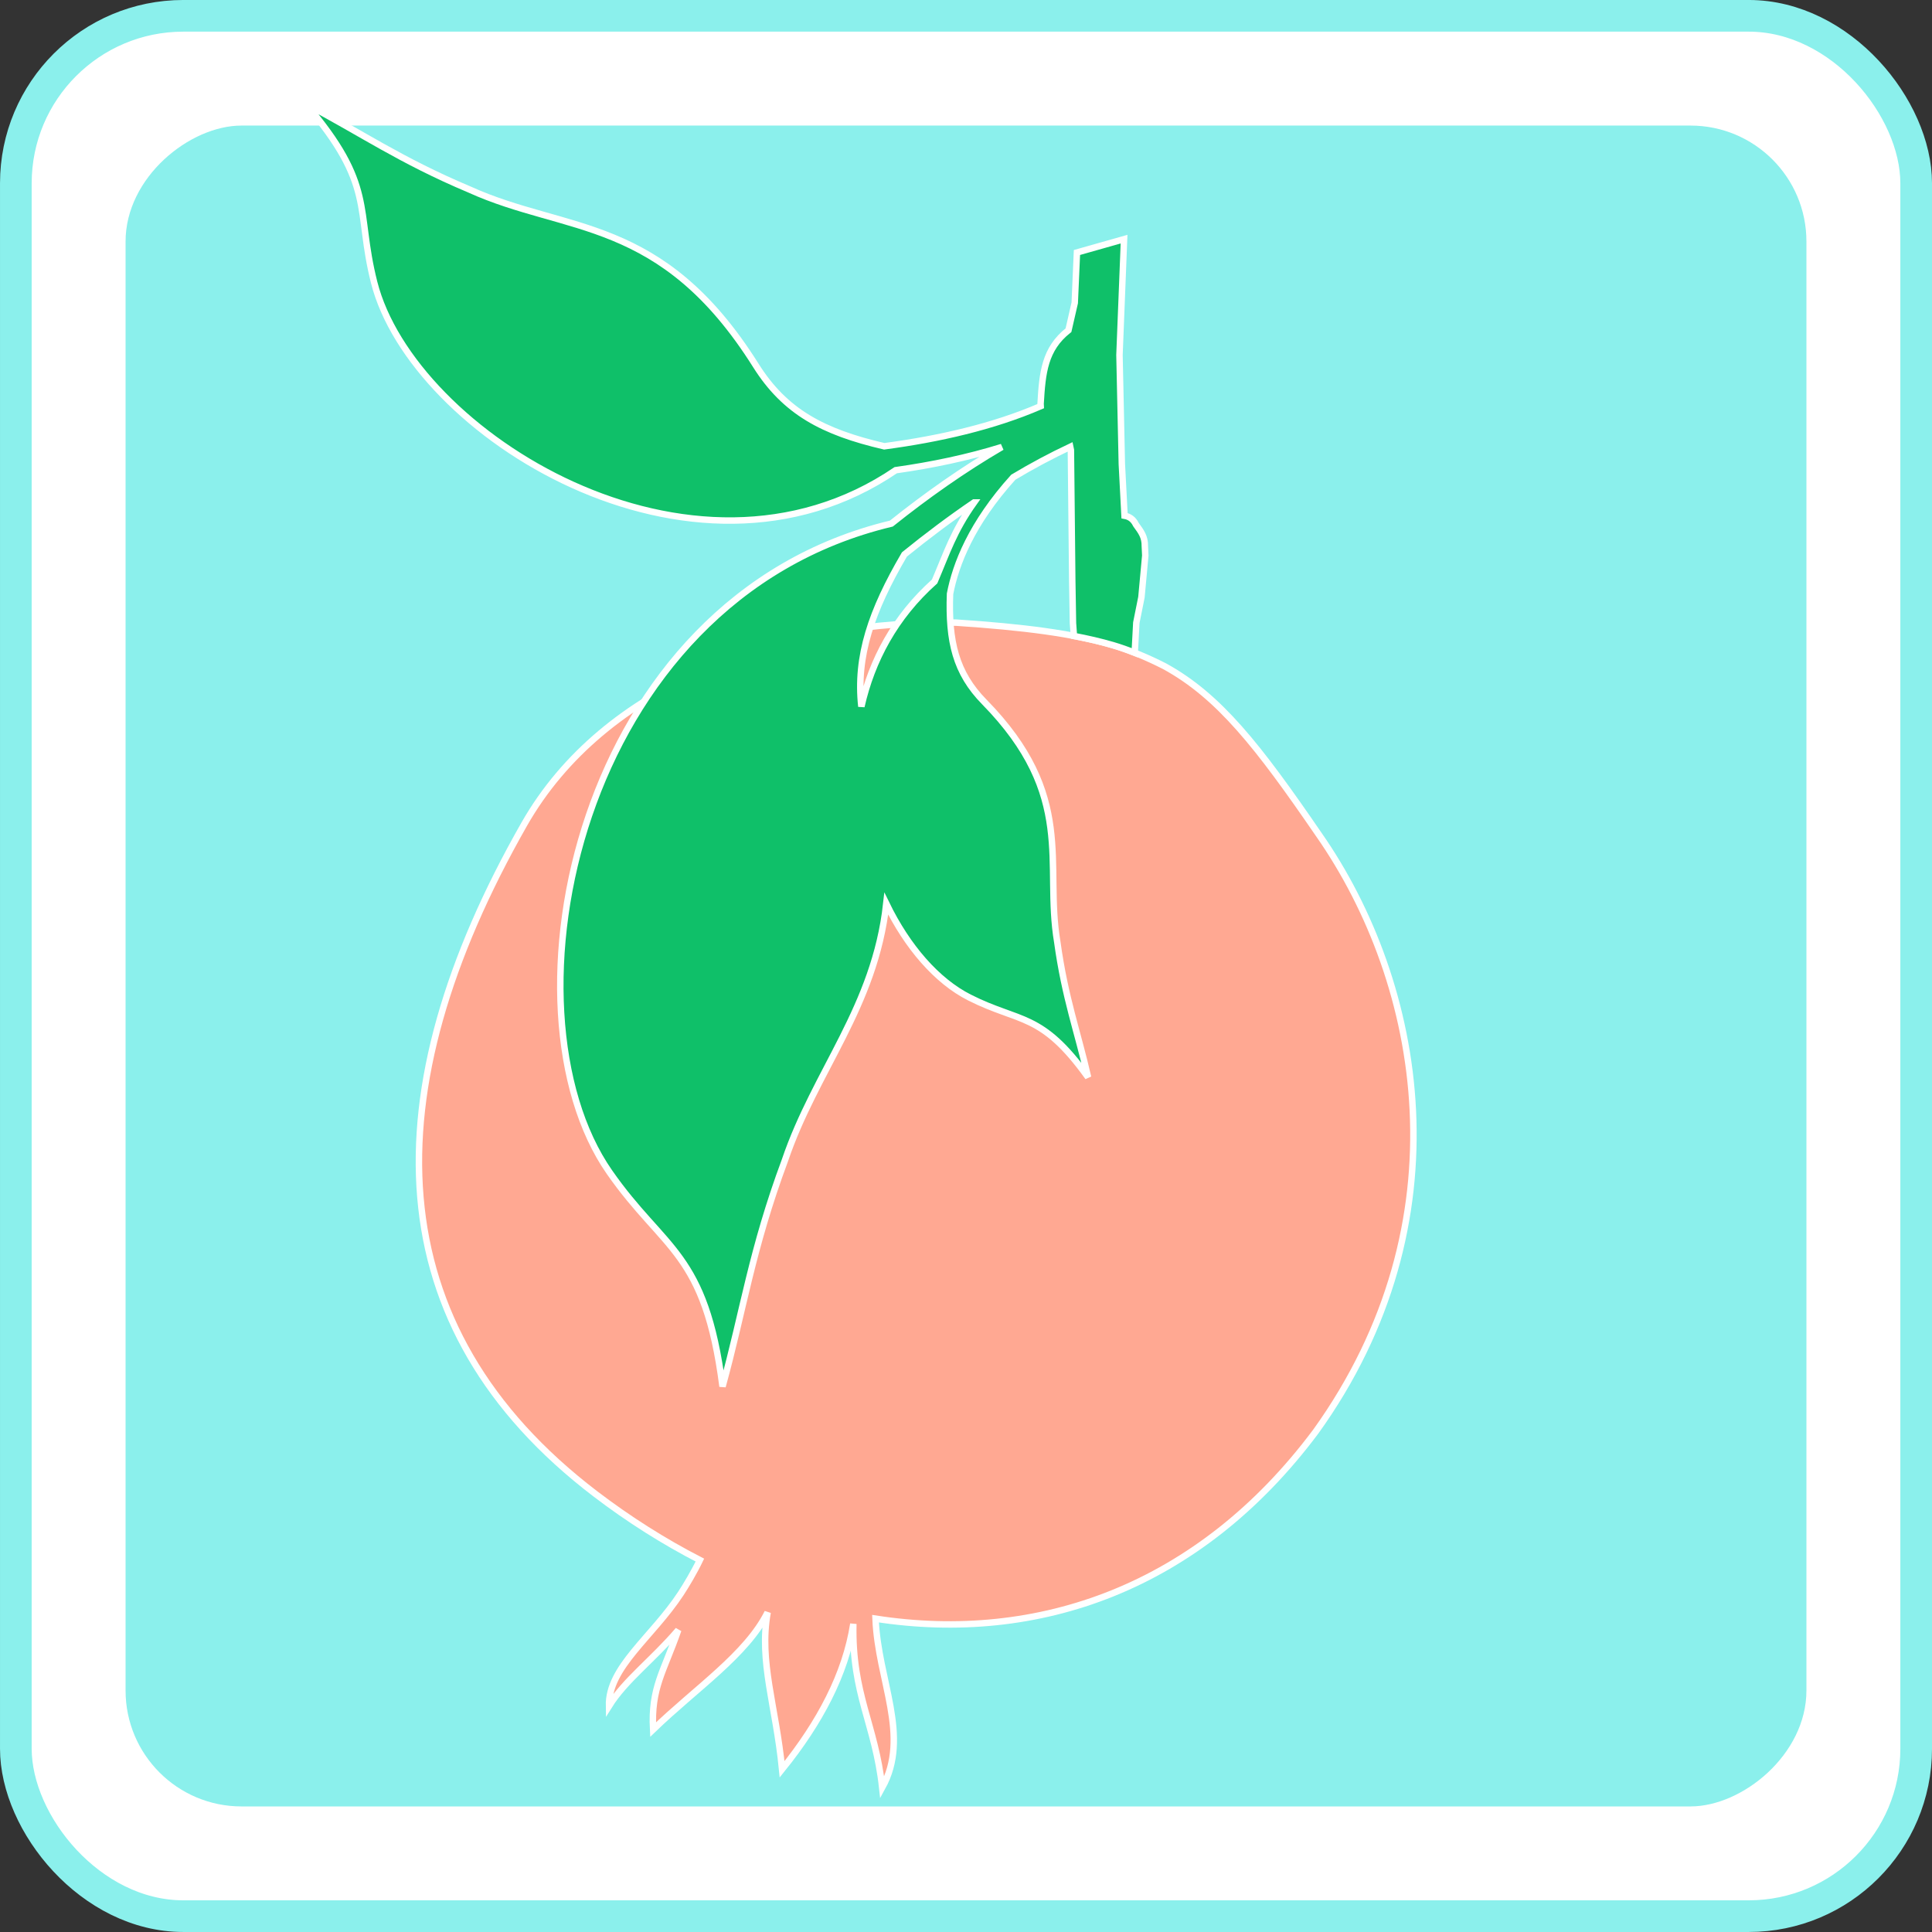 <?xml version="1.0" encoding="UTF-8" standalone="no"?>
<!-- Created with Inkscape (http://www.inkscape.org/) -->

<svg
   xmlns:dc="http://purl.org/dc/elements/1.1/"
   xmlns:cc="http://creativecommons.org/ns#"
   xmlns:rdf="http://www.w3.org/1999/02/22-rdf-syntax-ns#"
   xmlns:svg="http://www.w3.org/2000/svg"
   xmlns="http://www.w3.org/2000/svg"
   xmlns:sodipodi="http://sodipodi.sourceforge.net/DTD/sodipodi-0.dtd"
   xmlns:inkscape="http://www.inkscape.org/namespaces/inkscape"
   width="300"
   height="300"
   viewBox="0 0 79.375 79.375"
   version="1.1"
   id="svg1234"
   inkscape:version="0.92.4 (5da689c313, 2019-01-14)"
   sodipodi:docname="na3.svg">
  <rect x="0" y="0" width="79.375" height="79.375" fill="#333333" stroke="none"/>
  <defs
     id="defs1228" />
  <sodipodi:namedview
     id="base"
     pagecolor="#ffffff"
     bordercolor="#666666"
     borderopacity="1.0"
     inkscape:pageopacity="0.0"
     inkscape:pageshadow="2"
     inkscape:zoom="0.49497475"
     inkscape:cx="74.494519"
     inkscape:cy="163.74273"
     inkscape:document-units="px"
     inkscape:current-layer="layer1"
     showgrid="false"
     units="px" />
  <g
     inkscape:label="Calque 1"
     inkscape:groupmode="layer"
     id="layer1"
     transform="translate(0,-217.625)">
    <g
       id="g3875-3-3-9-9"
       transform="translate(-1124.238,477.548)">
      <rect
         ry="6.879"
         rx="6.879"
         y="-259.273"
         x="1124.889"
         height="78.074"
         width="78.074"
         id="rect5205-0-1-9-2-4-3-8-4-9-0-6-7-7-5-6-2-2-8-9-5-6-2-5-8-7-1-980-3-2-6-0-3-47-2-3-3"
         style="opacity:1;fill:#ffffff;fill-opacity:1;stroke:#8bf0ec;stroke-width:1.301;stroke-miterlimit:4;stroke-dasharray:none;stroke-dashoffset:0;stroke-opacity:1" />
      <rect
         inkscape:export-ydpi="43.548504"
         inkscape:export-xdpi="43.548504"
         inkscape:export-filename="C:\Users\sandi\AndroidStudioProjects\Mnemosis\app\src\main\res\drawable\dos.png"
         transform="rotate(-90)"
         ry="4.762"
         rx="4.762"
         y="1129.397"
         x="185.707"
         height="69.057"
         width="69.057"
         id="rect5169-4-0-4-9-7-5-2-3-6-7-2-3-4-7-1-8-9-3-36-4-4-8-1-6-8-6-4-1-4-7-6-5-4-2-5-4-8-6-6-1-4"
         style="display:inline;opacity:1;fill:#8bf0ec;fill-opacity:1;stroke:none;stroke-width:2.302;stroke-miterlimit:4;stroke-dasharray:none;stroke-dashoffset:0;stroke-opacity:1" />
    </g>
    <path
       style="display:inline;opacity:1;fill:#ffa892;fill-opacity:1;stroke:#ffffff;stroke-width:0.265;stroke-linecap:butt;stroke-linejoin:miter;stroke-miterlimit:4;stroke-dasharray:none;stroke-opacity:1"
       d="m 38.639,243.204 c -6.621,0.051 -13.796,2.477 -17.104,8.287 -6.281,11.031 -6.063,20.657 2.927,27.51 1.386,1.057 2.824,1.963 4.292,2.719 -0.236,0.492 -0.564,1.04 -0.781,1.371 -1.187,1.809 -2.987,3.028 -2.953,4.624 0.667,-1.068 1.802,-1.896 2.846,-3.121 -0.604,1.738 -1.124,2.364 -1.034,4.09 1.77,-1.708 3.835,-3.077 4.706,-4.816 -0.364,2.028 0.338,3.833 0.594,6.447 1.549,-1.922 2.607,-3.915 2.927,-5.973 -0.064,2.894 0.903,4.128 1.186,6.726 1.171,-2.115 -0.173,-4.396 -0.274,-6.941 6.664,1.03 13.28,-1.249 18.087,-7.687 6.186,-8.604 4.407,-18.4 0.122,-24.532 -2.483,-3.622 -4.093,-5.687 -6.34,-6.914 -0.684,-0.348 -1.385,-0.646 -2.114,-0.861 -1.65,-0.487 -3.688,-0.745 -6.449,-0.928 -0.212,-0.003 -0.425,-0.004 -0.639,-0.003 z"
       id="path1247-3-3-6-7"
       inkscape:connector-curvature="0" />
    <path
       style="display:inline;opacity:1;fill:#0fc069;fill-opacity:1;stroke:#ffffff;stroke-width:0.265;stroke-linecap:butt;stroke-linejoin:miter;stroke-miterlimit:4;stroke-dasharray:none;stroke-opacity:1"
       d="m 12.552,221.884 c 2.893,3.379 2.055,4.32 2.819,7.341 1.573,6.213 13.057,13.409 21.429,7.718 1.483,-0.21 2.955,-0.515 4.361,-0.953 -1.58,0.922 -3.097,1.993 -4.54,3.146 -13.02,3.114 -16.242,19.958 -11.583,26.645 2.265,3.251 3.931,3.252 4.647,8.807 0.855,-3.1 1.194,-5.612 2.566,-9.299 1.249,-3.684 3.687,-6.282 4.162,-10.535 0.861,1.77 2.075,3.174 3.412,3.851 2.087,1.057 2.953,0.592 4.878,3.279 -0.422,-1.851 -0.948,-3.252 -1.265,-5.552 -0.544,-3.235 0.798,-5.997 -3,-9.87 -1.173,-1.197 -1.477,-2.482 -1.406,-4.44 0.232,-1.208 0.878,-2.887 2.598,-4.79 0.768,-0.461 1.549,-0.877 2.339,-1.25 l 0.028,0.133 0.056,5.383 0.029,1.729 0.039,0.527 c 0.575,0.109 1.111,0.233 1.607,0.379 0.302,0.089 0.598,0.195 0.891,0.311 l 0.066,-1.236 0.21,-1.047 0.158,-1.714 -0.018,-0.381 c 0.006,-0.388 -0.148,-0.589 -0.365,-0.888 -0.107,-0.222 -0.27,-0.33 -0.469,-0.365 l -0.111,-2.122 -0.097,-4.48 0.188,-4.76 -1.935,0.548 -0.091,2.07 -0.257,1.122 c -0.981,0.773 -1.071,1.748 -1.146,3.022 l 0.005,0.099 c -1.953,0.844 -4.173,1.348 -6.428,1.649 -2.52,-0.586 -4.077,-1.415 -5.276,-3.322 -3.881,-6.171 -7.784,-5.418 -11.764,-7.227 -2.849,-1.198 -4.491,-2.352 -6.737,-3.528 z m 27.469,16.383 c -0.846,1.187 -1.118,2.065 -1.623,3.247 -1.636,1.459 -2.583,3.256 -3.009,5.139 -0.226,-2.071 0.412,-3.93 1.769,-6.249 0.929,-0.753 1.885,-1.471 2.863,-2.137 z"
       id="path982-2-9-3-6-4-3-3-2-6-5-5-9-5"
       inkscape:connector-curvature="0" />
  </g>
</svg>
